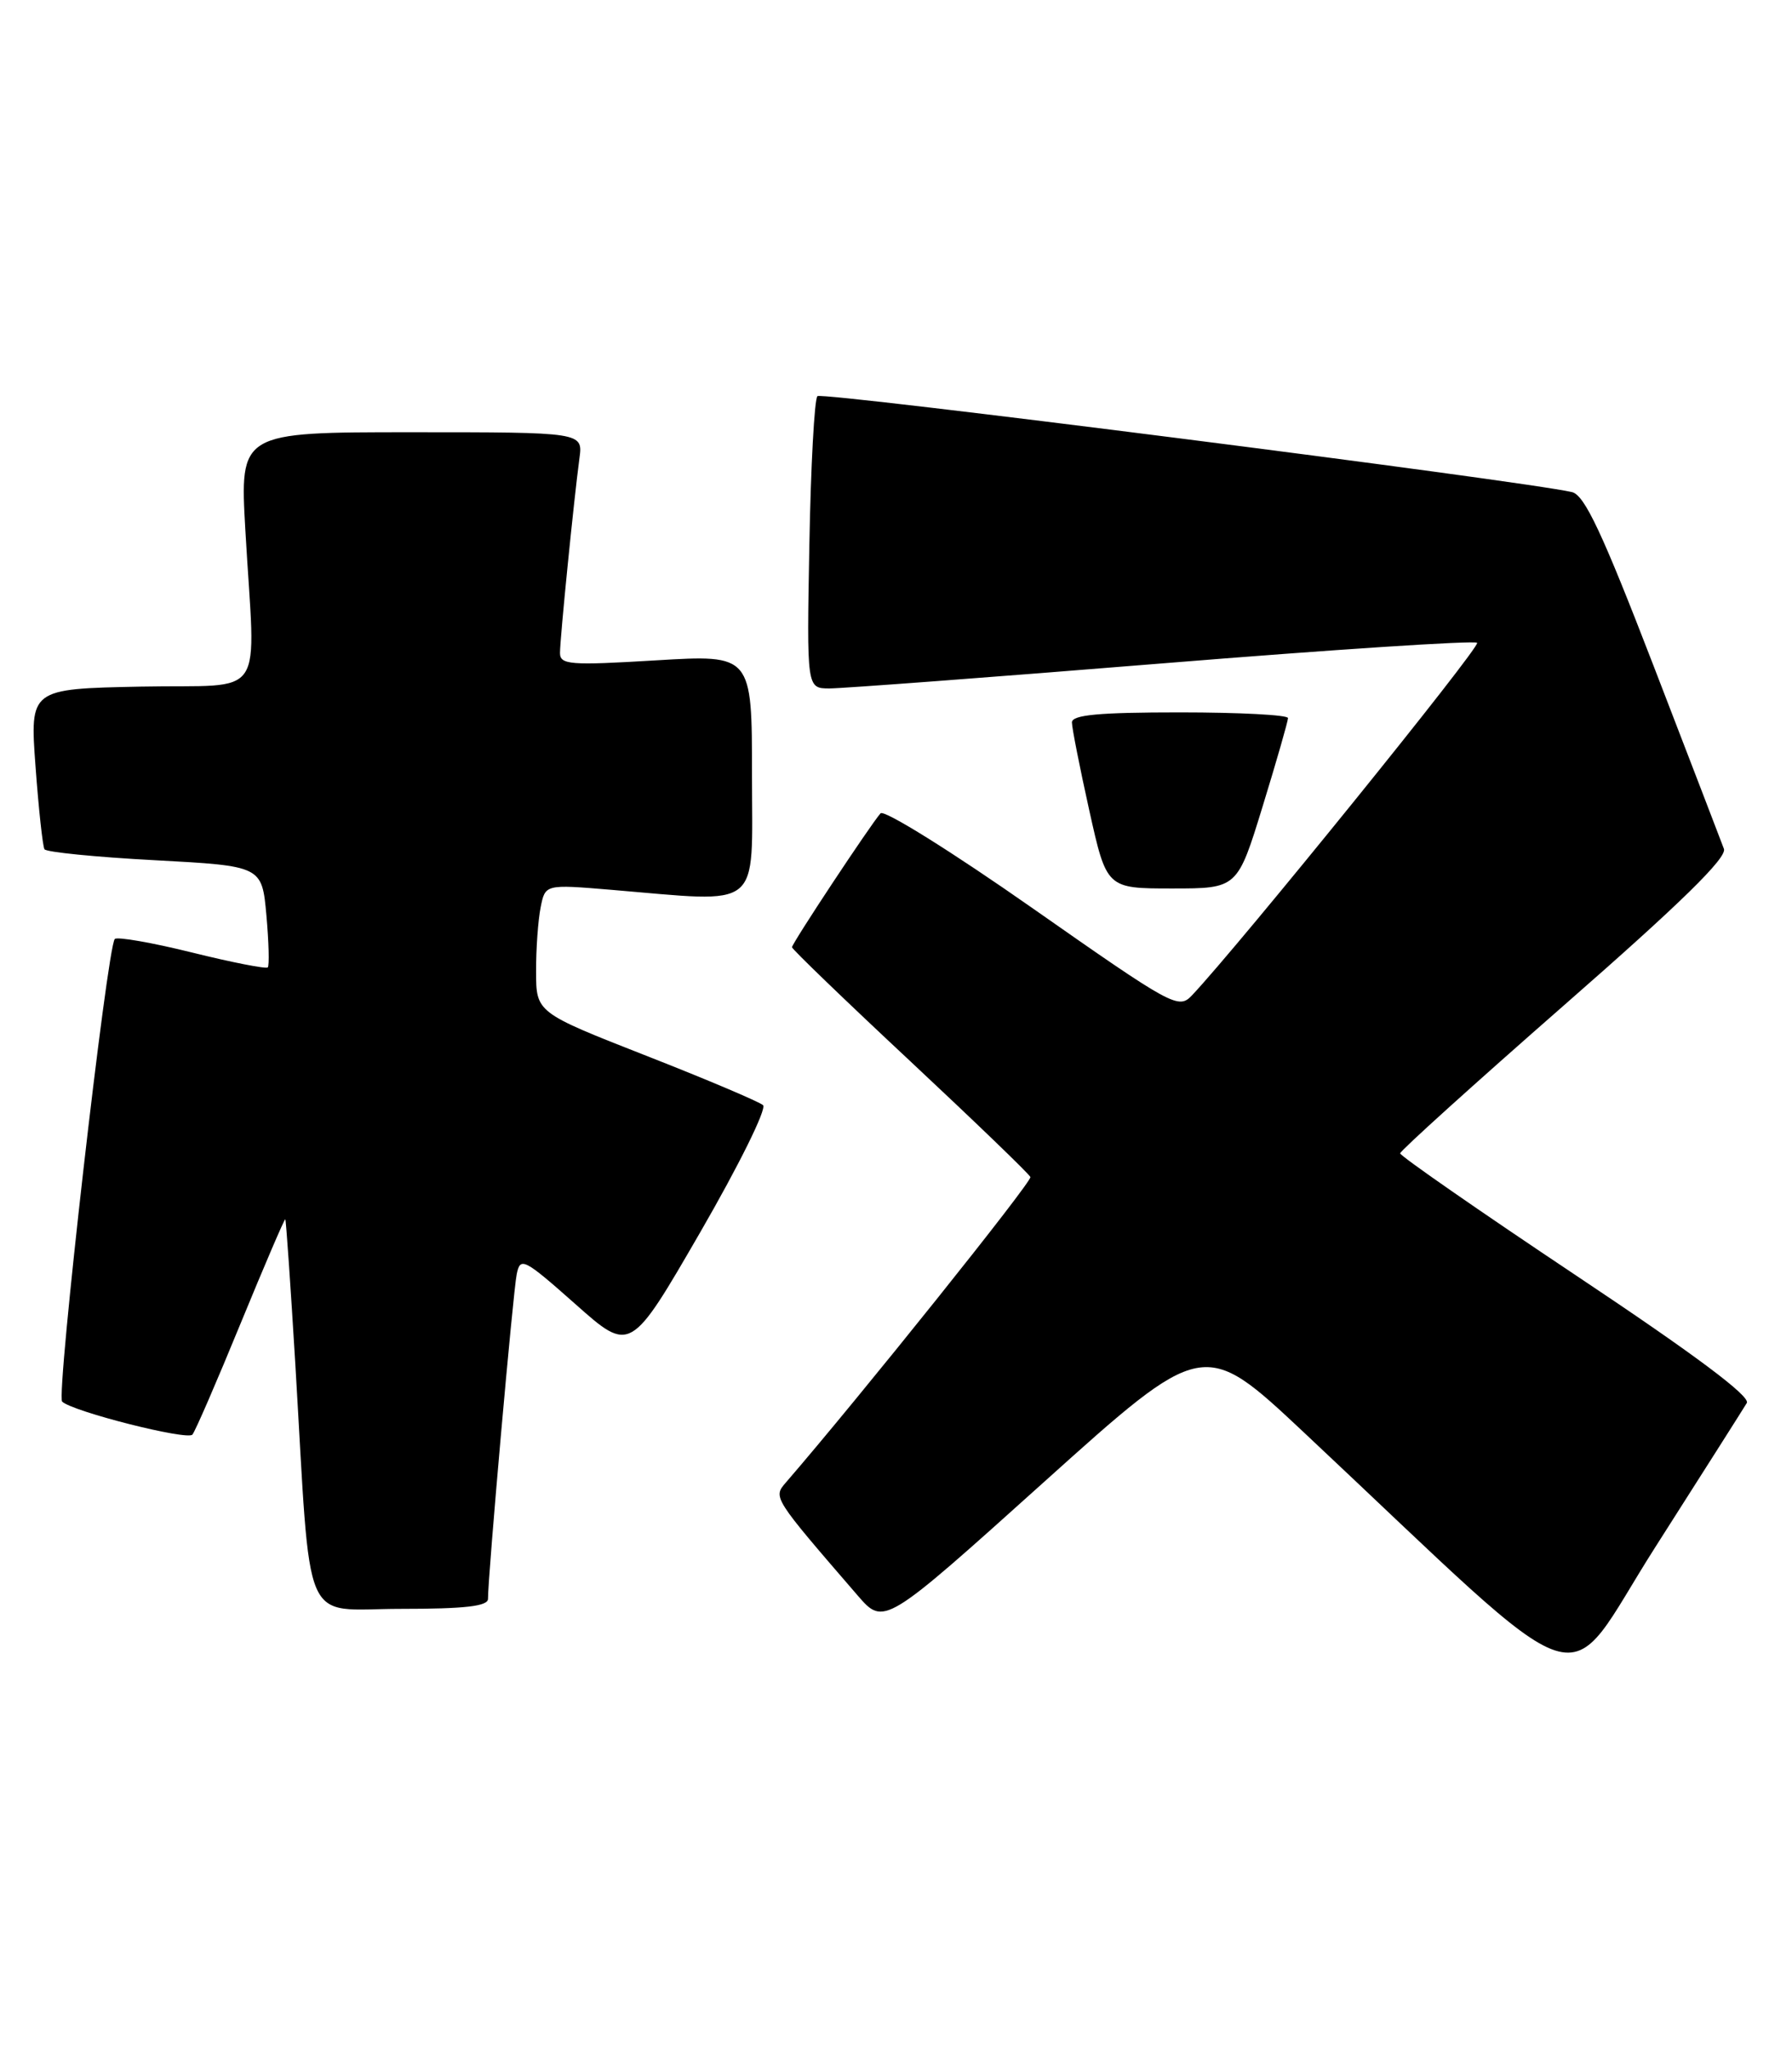 <?xml version="1.0" encoding="UTF-8" standalone="no"?>
<!DOCTYPE svg PUBLIC "-//W3C//DTD SVG 1.1//EN" "http://www.w3.org/Graphics/SVG/1.1/DTD/svg11.dtd" >
<svg xmlns="http://www.w3.org/2000/svg" xmlns:xlink="http://www.w3.org/1999/xlink" version="1.1" viewBox="0 0 224 256">
 <g >
 <path fill="currentColor"
d=" M 218.35 175.28 C 218.84 174.46 211.90 169.27 197.04 159.37 C 184.92 151.29 175.01 144.41 175.02 144.09 C 175.03 143.77 184.27 135.42 195.55 125.55 C 210.10 112.83 215.90 107.15 215.49 106.05 C 215.18 105.20 211.22 94.93 206.71 83.22 C 200.28 66.55 198.07 61.85 196.50 61.48 C 190.43 60.07 102.74 48.92 102.18 49.49 C 101.80 49.86 101.35 58.23 101.17 68.08 C 100.84 86.00 100.84 86.00 103.67 86.01 C 105.23 86.01 123.95 84.61 145.29 82.88 C 166.62 81.15 184.33 79.99 184.64 80.31 C 185.11 80.78 154.91 118.09 149.00 124.35 C 147.31 126.13 146.62 125.75 129.06 113.46 C 119.02 106.43 110.51 101.12 110.07 101.61 C 108.85 102.97 99.00 117.85 99.00 118.34 C 99.00 118.58 105.64 124.98 113.75 132.55 C 121.86 140.13 128.63 146.65 128.80 147.05 C 129.03 147.61 107.40 174.62 98.22 185.23 C 96.62 187.08 96.63 187.09 107.20 199.32 C 110.50 203.13 110.50 203.13 130.48 185.17 C 150.46 167.21 150.46 167.21 162.98 178.95 C 200.04 213.71 194.93 212.05 206.93 193.26 C 212.81 184.04 217.95 175.95 218.35 175.28 Z  M 61.00 199.75 C 60.99 196.89 64.14 161.31 64.59 159.18 C 65.04 157.00 65.48 157.22 71.94 162.94 C 78.80 169.03 78.80 169.03 87.53 153.95 C 92.34 145.63 95.87 138.51 95.38 138.07 C 94.90 137.64 88.32 134.85 80.76 131.89 C 67.02 126.50 67.02 126.50 67.01 121.37 C 67.00 118.56 67.26 114.95 67.58 113.36 C 68.15 110.48 68.15 110.48 76.33 111.16 C 95.50 112.76 94.00 113.96 94.00 96.89 C 94.00 81.78 94.00 81.78 82.00 82.50 C 71.22 83.15 70.00 83.05 70.00 81.57 C 70.00 79.75 71.74 62.39 72.43 57.25 C 72.87 54.00 72.87 54.00 51.42 54.00 C 29.97 54.00 29.97 54.00 30.67 66.25 C 31.91 87.99 33.60 85.46 17.62 85.78 C 3.73 86.06 3.73 86.06 4.44 95.75 C 4.83 101.08 5.34 105.74 5.56 106.10 C 5.78 106.46 11.99 107.08 19.35 107.47 C 32.74 108.19 32.74 108.19 33.30 114.34 C 33.60 117.71 33.68 120.65 33.47 120.86 C 33.26 121.07 29.00 120.24 24.00 119.00 C 19.00 117.76 14.66 117.01 14.35 117.31 C 13.39 118.28 6.99 174.39 7.77 175.11 C 9.11 176.36 23.42 179.98 24.05 179.23 C 24.40 178.83 27.11 172.57 30.08 165.33 C 33.06 158.08 35.57 152.23 35.66 152.33 C 35.76 152.43 36.32 160.60 36.92 170.50 C 38.93 204.24 37.53 201.00 50.08 201.00 C 58.15 201.00 61.00 200.67 61.00 199.75 Z  M 157.84 100.71 C 159.58 95.05 161.00 90.10 161.00 89.71 C 161.00 89.32 154.93 89.00 147.50 89.00 C 137.37 89.00 134.00 89.31 133.99 90.25 C 133.99 90.94 134.97 95.89 136.16 101.25 C 138.33 111.00 138.33 111.00 146.51 111.00 C 154.68 111.00 154.68 111.00 157.84 100.71 Z "/>
</g>
</svg>